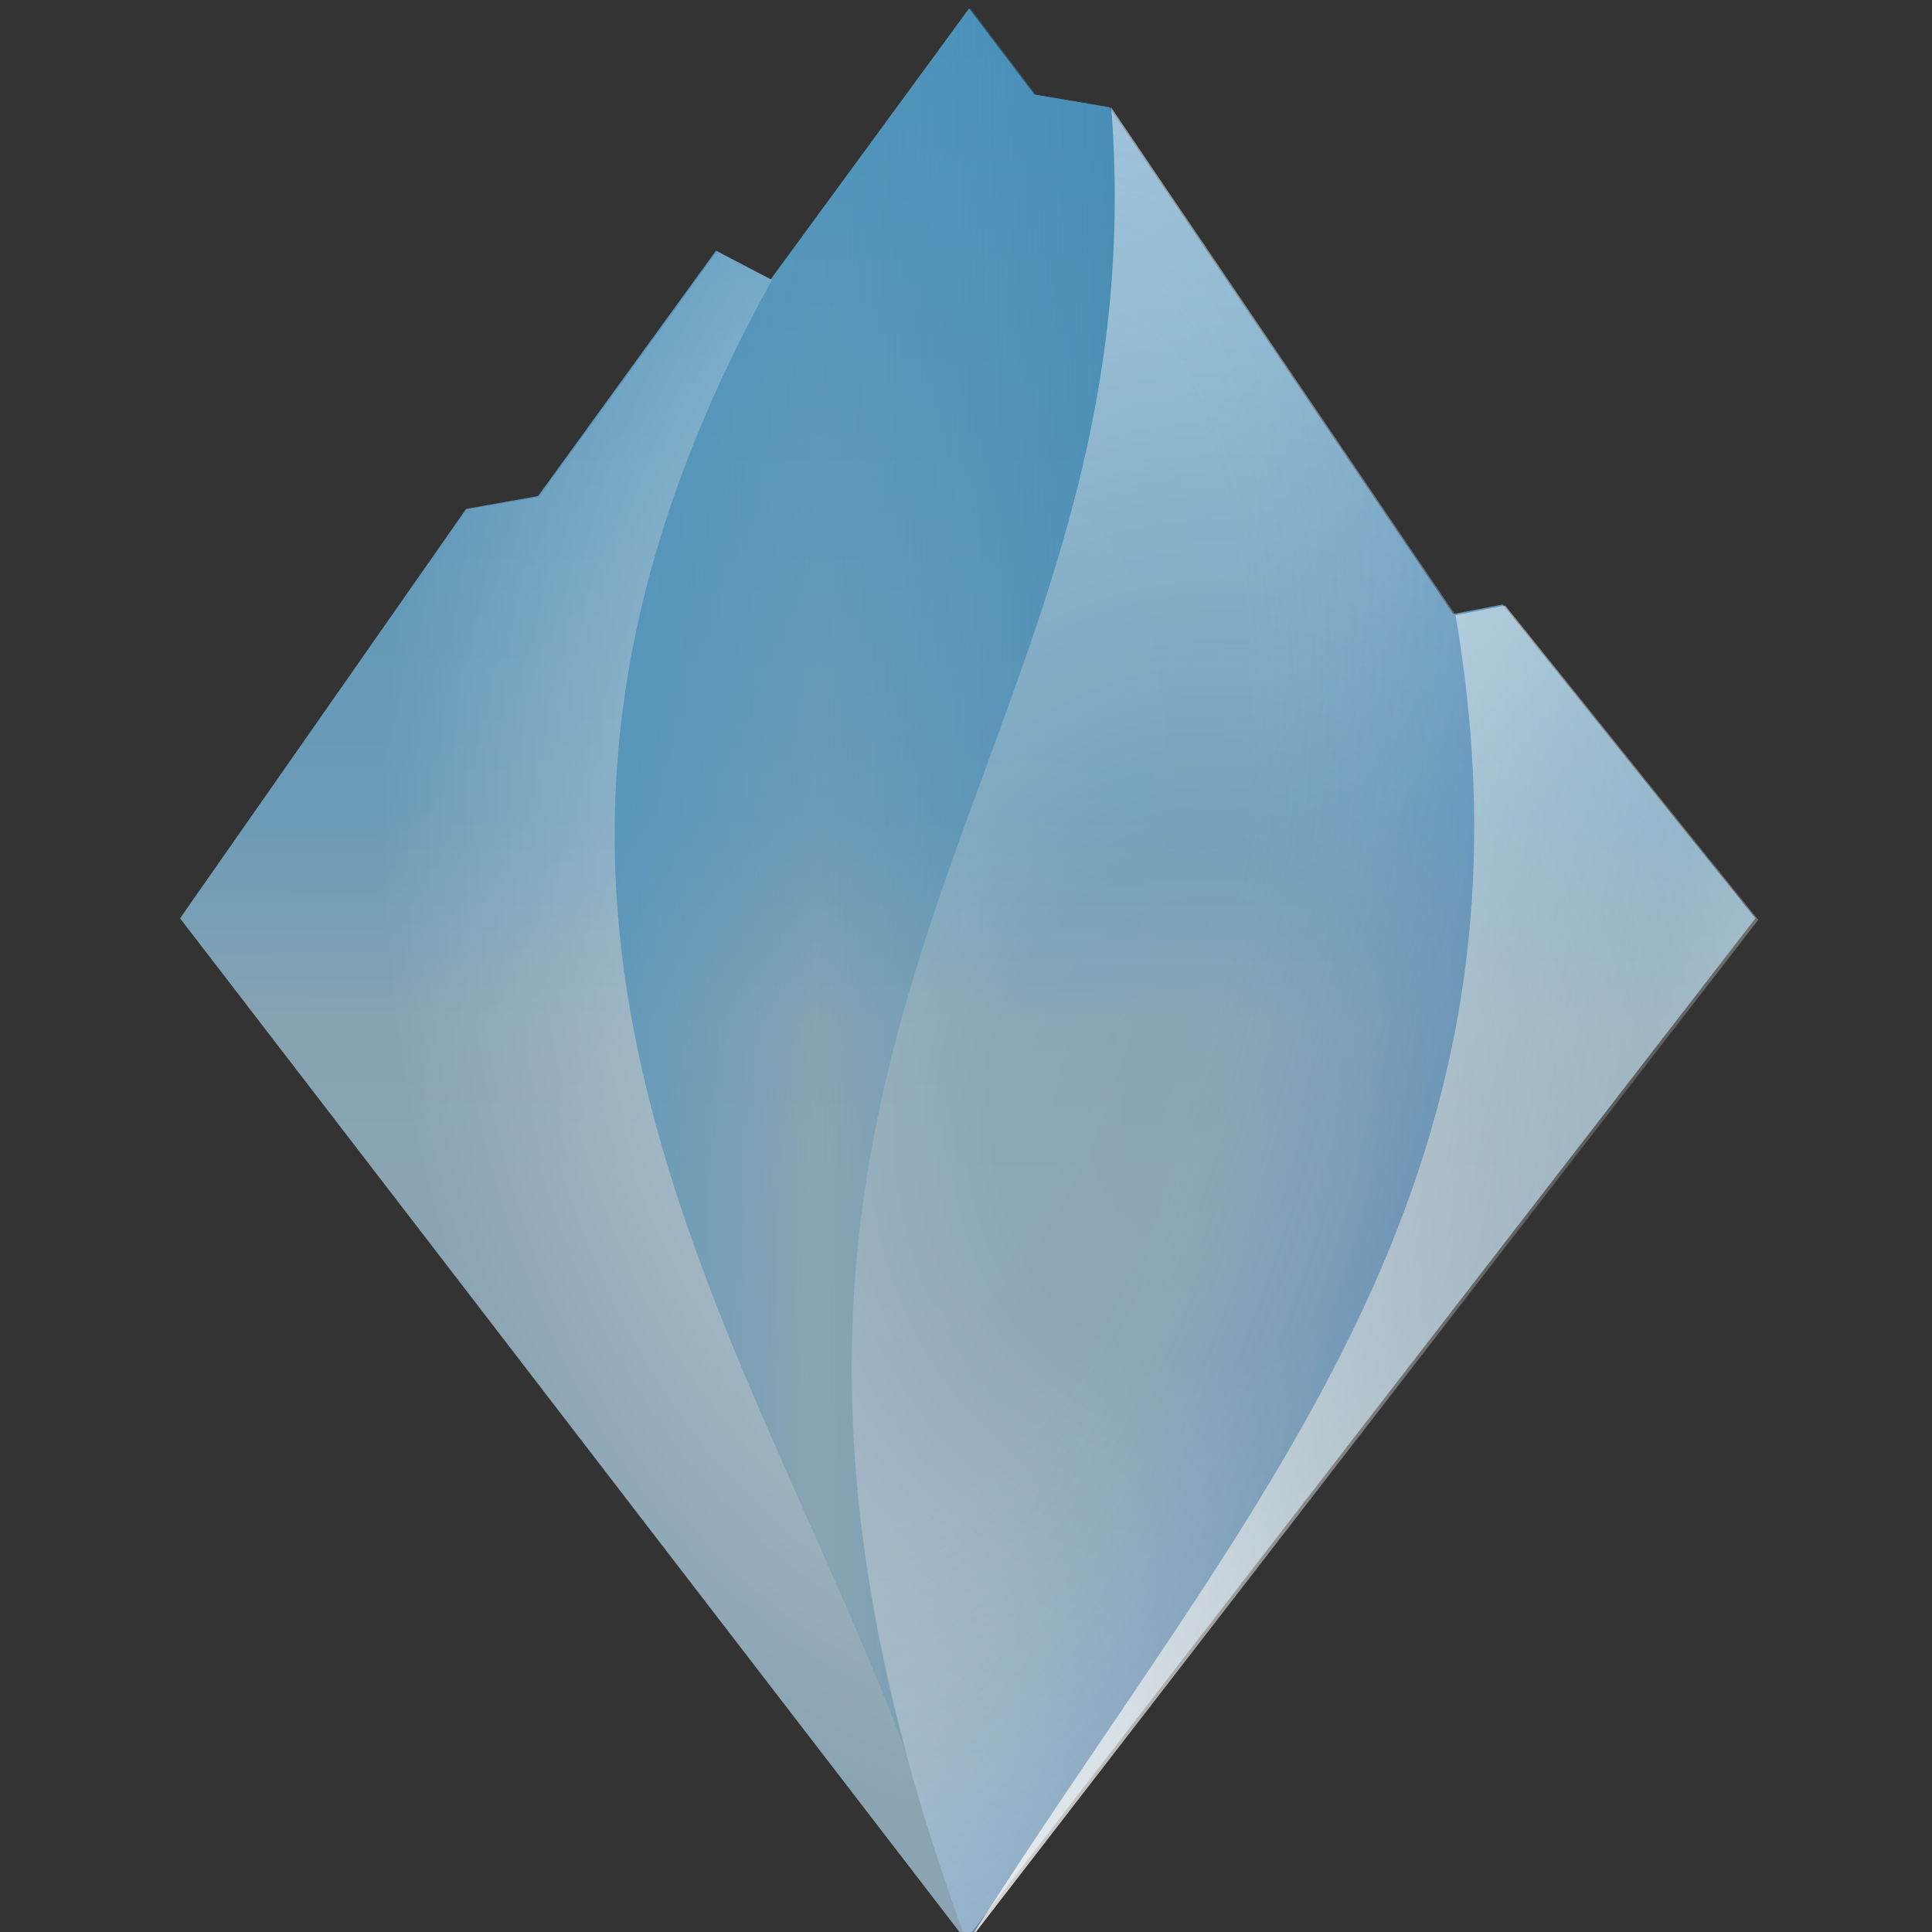 <?xml version="1.0" encoding="UTF-8" standalone="no"?>
<!-- Created with Inkscape (http://www.inkscape.org/) -->

<svg
   xmlns:dc="http://purl.org/dc/elements/1.1/"
   xmlns:cc="http://creativecommons.org/ns#"
   xmlns:rdf="http://www.w3.org/1999/02/22-rdf-syntax-ns#"
   xmlns:svg="http://www.w3.org/2000/svg"
   xmlns="http://www.w3.org/2000/svg"
   xmlns:xlink="http://www.w3.org/1999/xlink"
   xmlns:sodipodi="http://sodipodi.sourceforge.net/DTD/sodipodi-0.dtd"
   xmlns:inkscape="http://www.inkscape.org/namespaces/inkscape"
   width="64"
   height="64"
   viewBox="0 0 16.933 16.933"
   version="1.1"
   id="svg8"
   inkscape:version="0.92.4 5da689c313, 2019-01-14"
   sodipodi:docname="inkscape.svg">
  <rect x="0" y="0" width="16.933" height="16.933" fill="#333333" stroke="none"/>
  <defs
     id="defs2">
    <linearGradient
       inkscape:collect="always"
       id="linearGradient955">
      <stop
         style="stop-color:#4c93bc;stop-opacity:1;"
         offset="0"
         id="stop951" />
      <stop
         id="stop959"
         offset="0.414"
         style="stop-color:#4c93bc;stop-opacity:0.004" />
      <stop
         style="stop-color:#4085ac;stop-opacity:1"
         offset="1"
         id="stop953" />
    </linearGradient>
    <linearGradient
       inkscape:collect="always"
       id="linearGradient913">
      <stop
         style="stop-color:#8ab1c7;stop-opacity:0.088"
         offset="0"
         id="stop909" />
      <stop
         id="stop921"
         offset="0.397"
         style="stop-color:#87afc6;stop-opacity:0.094;" />
      <stop
         style="stop-color:#004faf;stop-opacity:0.536"
         offset="1"
         id="stop911" />
    </linearGradient>
    <linearGradient
       inkscape:collect="always"
       id="linearGradient892">
      <stop
         style="stop-color:#ffffff;stop-opacity:1;"
         offset="0"
         id="stop888" />
      <stop
         style="stop-color:#ffffff;stop-opacity:0;"
         offset="1"
         id="stop890" />
    </linearGradient>
    <linearGradient
       inkscape:collect="always"
       id="linearGradient873">
      <stop
         style="stop-color:#ffffff;stop-opacity:0.004"
         offset="0"
         id="stop869" />
      <stop
         id="stop881"
         offset="0.145"
         style="stop-color:#ffffff;stop-opacity:0.029" />
      <stop
         style="stop-color:#ffffff;stop-opacity:1"
         offset="1"
         id="stop871" />
    </linearGradient>
    <linearGradient
       inkscape:collect="always"
       id="linearGradient860">
      <stop
         style="stop-color:#ffffff;stop-opacity:1;"
         offset="0"
         id="stop856" />
      <stop
         style="stop-color:#ffffff;stop-opacity:0;"
         offset="1"
         id="stop858" />
    </linearGradient>
    <linearGradient
       inkscape:collect="always"
       id="linearGradient833">
      <stop
         style="stop-color:#4c93bc;stop-opacity:1"
         offset="0"
         id="stop829" />
      <stop
         id="stop843"
         offset="0.684"
         style="stop-color:#6b9bb7;stop-opacity:1;" />
      <stop
         id="stop839"
         offset="0.867"
         style="stop-color:#86a3b3;stop-opacity:1;" />
      <stop
         style="stop-color:#8aa4b3;stop-opacity:1"
         offset="1"
         id="stop831" />
    </linearGradient>
    <linearGradient
       inkscape:collect="always"
       xlink:href="#linearGradient833"
       id="linearGradient837"
       gradientUnits="userSpaceOnUse"
       x1="8.401"
       y1="280.924"
       x2="8.367"
       y2="290.108" />
    <radialGradient
       inkscape:collect="always"
       xlink:href="#linearGradient860"
       id="radialGradient864"
       cx="34.75"
       cy="31.404"
       fx="34.75"
       fy="31.404"
       r="11.606"
       gradientTransform="matrix(1.764,0.046,-0.067,2.603,-24.434,-56.478)"
       gradientUnits="userSpaceOnUse" />
    <radialGradient
       inkscape:collect="always"
       xlink:href="#linearGradient873"
       id="radialGradient877"
       cx="37.734"
       cy="35.054"
       fx="37.734"
       fy="35.054"
       r="13.375"
       gradientTransform="matrix(3.236,0.344,-0.41,3.856,-69.087,-112.296)"
       gradientUnits="userSpaceOnUse" />
    <linearGradient
       inkscape:collect="always"
       xlink:href="#linearGradient892"
       id="linearGradient894"
       x1="29.792"
       y1="30.125"
       x2="51.716"
       y2="34.131"
       gradientUnits="userSpaceOnUse" />
    <radialGradient
       inkscape:collect="always"
       xlink:href="#linearGradient913"
       id="radialGradient917"
       cx="30.183"
       cy="32.728"
       fx="30.183"
       fy="32.728"
       r="9.184"
       gradientTransform="matrix(2.083,0.398,-0.935,4.891,-0.51,-141.971)"
       gradientUnits="userSpaceOnUse" />
    <linearGradient
       inkscape:collect="always"
       xlink:href="#linearGradient955"
       id="linearGradient957"
       x1="17.371"
       y1="23.356"
       x2="41.123"
       y2="23.481"
       gradientUnits="userSpaceOnUse" />
  </defs>
  <sodipodi:namedview
     id="base"
     pagecolor="#ffffff"
     bordercolor="#666666"
     borderopacity="1.0"
     inkscape:pageopacity="0.0"
     inkscape:pageshadow="2"
     inkscape:zoom="5.6568543"
     inkscape:cx="28.734461"
     inkscape:cy="28.007839"
     inkscape:document-units="mm"
     inkscape:current-layer="layer1"
     showgrid="false"
     units="px"
     showguides="true"
     inkscape:guide-bbox="true"
     inkscape:window-width="1920"
     inkscape:window-height="1023"
     inkscape:window-x="0"
     inkscape:window-y="31"
     inkscape:window-maximized="1" />
  <g
     inkscape:label="Capa 1"
     inkscape:groupmode="layer"
     id="layer1"
     transform="translate(0,-280.067)">
    <g
       id="g986"
       transform="matrix(1.121,0,0,1.121,-0.924,-34.775)">
      <path
         sodipodi:nodetypes="ccccccccccccc"
         inkscape:connector-curvature="0"
         id="path815"
         d="m 8.401,280.924 -1.551,2.118 -0.428,-0.224 -1.391,1.919 -0.562,0.1 -2.237,3.201 6.142,7.988 6.175,-7.988 -1.975,-2.454 -0.388,0.075 -2.688,-3.962 -0.588,-0.1 z"
         style="fill:url(#linearGradient837);fill-opacity:1;stroke:none;stroke-width:0.292px;stroke-linecap:butt;stroke-linejoin:miter;stroke-opacity:1" />
      <path
         id="path825"
         transform="matrix(0.265,0,0,0.265,0,280.067)"
         d="M 35.895,6.158 C 37.417,25.757 21.485,32.943 31.648,60.314 L 54.986,30.125 47.521,20.852 46.055,21.135 Z"
         style="fill:url(#radialGradient877);fill-opacity:1;stroke:none;stroke-width:1px;stroke-linecap:butt;stroke-linejoin:miter;stroke-opacity:1"
         inkscape:connector-curvature="0" />
      <path
         id="path823"
         transform="matrix(0.265,0,0,0.265,0,280.067)"
         d="m 47.521,20.852 -1.467,0.283 c 2.892,17.041 -6.182,26.189 -14.406,39.18 L 54.986,30.125 Z"
         style="fill:url(#linearGradient894);fill-opacity:1;stroke:none;stroke-width:1px;stroke-linecap:butt;stroke-linejoin:miter;stroke-opacity:1"
         inkscape:connector-curvature="0" />
      <path
         id="path896"
         transform="matrix(0.265,0,0,0.265,0,280.067)"
         d="M 35.895,6.158 C 37.417,25.757 21.485,32.943 31.648,60.314 39.873,47.323 48.946,38.176 46.055,21.135 Z"
         style="fill:url(#radialGradient917);fill-opacity:1;stroke:none;stroke-width:1px;stroke-linecap:butt;stroke-linejoin:miter;stroke-opacity:1"
         inkscape:connector-curvature="0" />
      <path
         id="path827"
         transform="matrix(0.265,0,0,0.265,0,280.067)"
         d="m 24.27,10.398 -5.258,7.252 -2.123,0.375 L 8.436,30.125 31.648,60.314 C 27.75,44.636 14.228,32.259 25.887,11.246 Z"
         style="opacity:0.608;fill:url(#radialGradient864);fill-opacity:1;stroke:none;stroke-width:1px;stroke-linecap:butt;stroke-linejoin:miter;stroke-opacity:1"
         inkscape:connector-curvature="0" />
      <path
         transform="matrix(0.265,0,0,0.265,0,280.067)"
         id="path923"
         d="M 31.75,3.24 25.887,11.246 C 15.645,29.705 24.829,41.5 29.857,54.723 23.698,31.856 37.307,24.348 35.895,6.158 l -2.225,-0.375 z"
         style="fill:url(#linearGradient957);fill-opacity:1;stroke:none;stroke-width:1.104px;stroke-linecap:butt;stroke-linejoin:miter;stroke-opacity:1"
         inkscape:connector-curvature="0" />
    </g>
  </g>
</svg>
